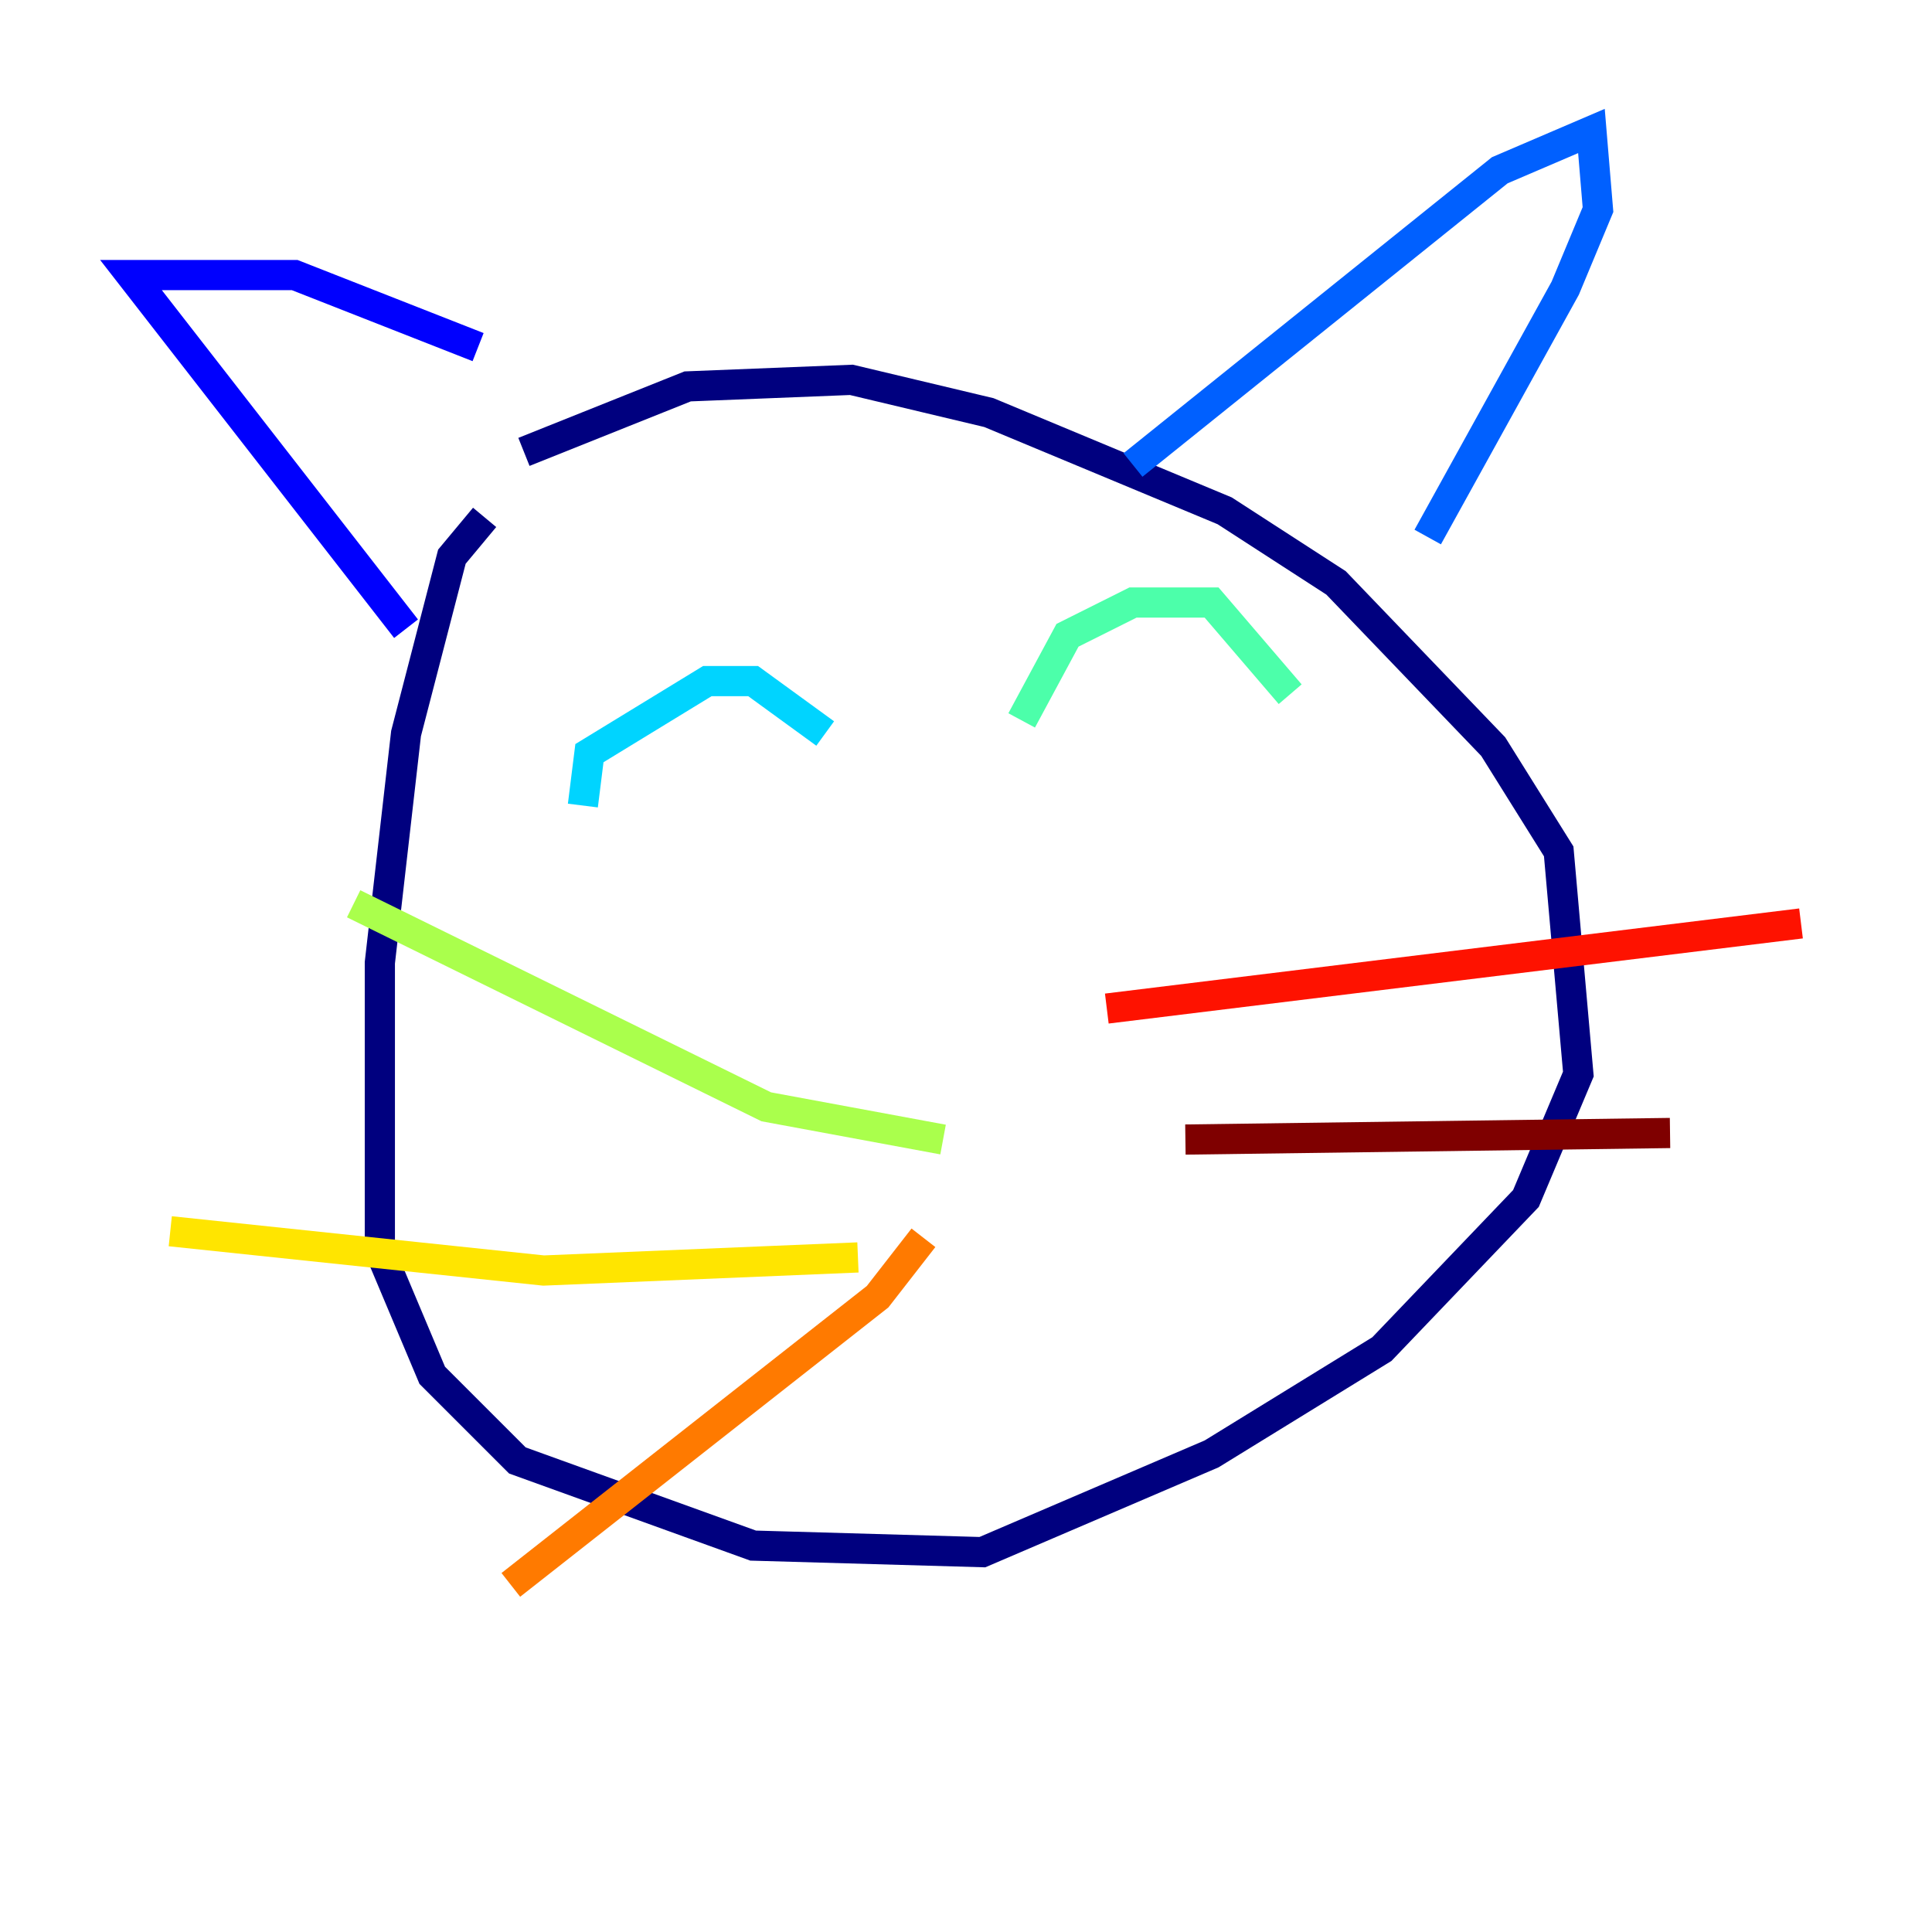 <?xml version="1.0" encoding="utf-8" ?>
<svg baseProfile="tiny" height="128" version="1.2" viewBox="0,0,128,128" width="128" xmlns="http://www.w3.org/2000/svg" xmlns:ev="http://www.w3.org/2001/xml-events" xmlns:xlink="http://www.w3.org/1999/xlink"><defs /><polyline fill="none" points="32.108,34.278 29.939,36.881 26.902,48.597 25.166,63.783 25.166,82.875 28.637,91.119 34.278,96.759 49.898,102.4 65.085,102.834 80.271,96.325 91.552,89.383 101.098,79.403 104.57,71.159 103.268,56.407 98.929,49.464 88.515,38.617 81.139,33.844 65.519,27.336 56.407,25.166 45.559,25.6 34.712,29.939" stroke="#00007f" stroke-width="2" /><polyline fill="none" points="26.902,41.654 8.678,18.224 19.525,18.224 31.675,22.997" stroke="#0000fe" stroke-width="2" /><polyline fill="none" points="75.064,30.807 99.363,11.281 105.437,8.678 105.871,13.885 103.702,19.091 94.59,35.58" stroke="#0060ff" stroke-width="2" /><polyline fill="none" points="38.617,53.37 39.051,49.898 46.861,45.125 49.898,45.125 54.671,48.597" stroke="#00d4ff" stroke-width="2" /><polyline fill="none" points="67.688,47.729 70.725,42.088 75.064,39.919 80.271,39.919 85.478,45.993" stroke="#4cffaa" stroke-width="2" /><polyline fill="none" points="62.481,75.498 50.766,73.329 23.43,59.878" stroke="#aaff4c" stroke-width="2" /><polyline fill="none" points="56.841,83.308 36.014,84.176 11.281,81.573" stroke="#ffe500" stroke-width="2" /><polyline fill="none" points="61.18,82.007 58.142,85.912 33.844,105.003" stroke="#ff7a00" stroke-width="2" /><polyline fill="none" points="73.329,66.82 119.322,61.18" stroke="#fe1200" stroke-width="2" /><polyline fill="none" points="78.536,75.498 110.644,75.064" stroke="#7f0000" stroke-width="2" /></svg>